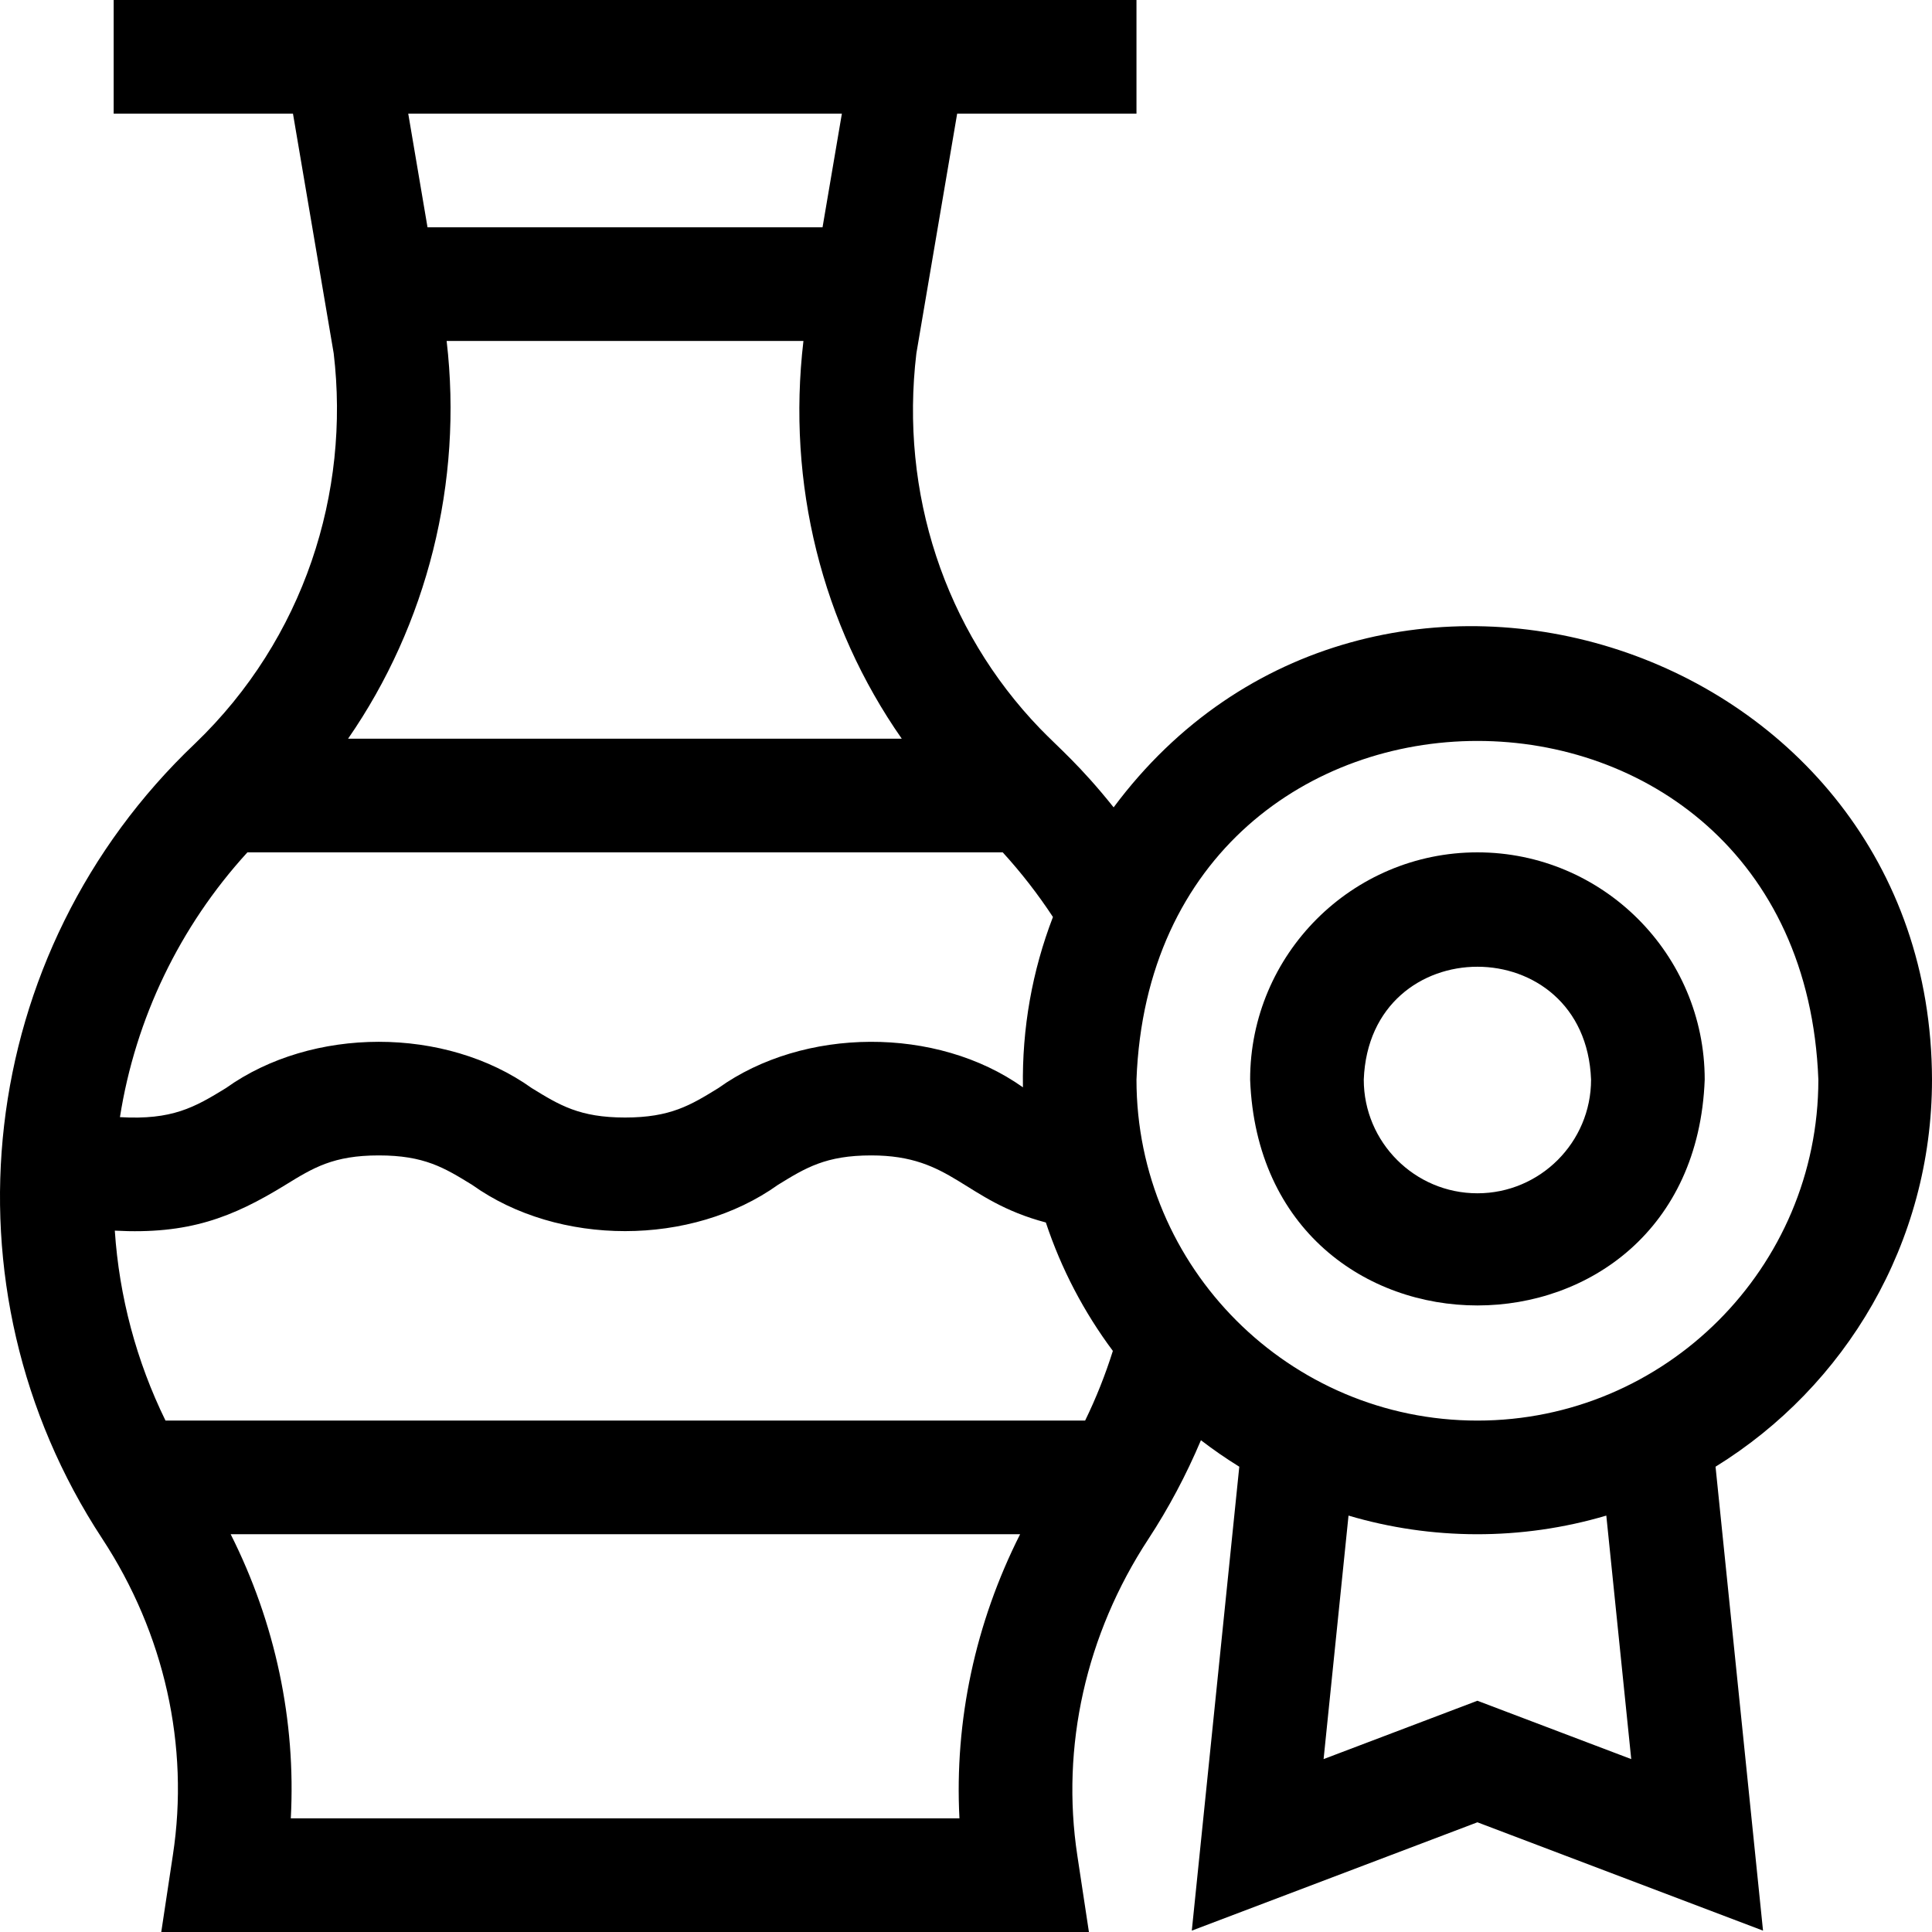 <svg id="Layer_1" enable-background="new 0 0 510.006 510.006" height="512" viewBox="0 0 510.006 510.006" width="512" xmlns="http://www.w3.org/2000/svg"><g><path d="m510.006 285.003c-.27-115.351-148.103-163.133-216.031-71.879-8.941-11.194-14.443-15.645-19.437-20.81-25.148-26.1-37.032-62.182-32.634-99.044l10.766-63.268h47.336v-30c-12.67 0-258.12 0-270 0v30h47.334l10.748 63.268c4.366 36.728-7.737 75.278-36.581 102.986-58.22 55.278-68.06 143.565-24.532 209.897 16.44 25.053 23.072 54.698 18.669 83.5l-3.073 20.351h244.88l-3.056-20.161c-4.384-28.752 2.264-58.411 18.719-83.519 5.375-8.206 10.018-16.941 13.907-26.137 3.249 2.496 6.627 4.832 10.125 6.992l-12.536 122.466 75.396-28.599 75.395 28.599-12.534-122.467c34.258-21.155 57.139-59.04 57.139-102.175zm-287.769-255-5.104 30h-104.276l-5.089-30zm-104.336 60h94.189c-4.436 37.747 4.92 74.874 25.956 105h-146.164c20.82-30.073 30.388-67.682 26.019-105zm-52.593 135h199.391c4.865 5.331 9.3 11.037 13.256 17.062-5.478 14.248-8.181 29.378-7.923 44.965-22.768-16.18-57.89-15.923-80.396.198-7.335 4.514-12.635 7.774-24.639 7.774s-17.304-3.261-24.639-7.774c-22.815-16.304-57.96-16.267-80.713-.001-8.305 5.11-14.201 8.474-27.983 7.674 4.094-26.008 15.747-50.298 33.646-69.898zm187.964 255h-176.508c1.389-25.768-4.086-51.586-15.871-75h208.395c-11.831 23.43-17.354 49.25-16.016 75zm33.178-105h-242.762c-7.674-15.672-12.225-32.735-13.382-50.14 19.382 1.045 30.975-3.416 45.062-12.087 7.332-4.513 12.629-7.773 24.627-7.773 12.004 0 17.304 3.261 24.639 7.774 22.818 16.306 57.97 16.265 80.723 0 7.335-4.514 12.635-7.774 24.639-7.774 21.492 0 24.202 11.907 46.085 17.707 4.08 12.297 10.096 23.721 17.69 33.901-1.979 6.286-4.417 12.432-7.321 18.392zm103.556 73.957-40.605 15.401 6.579-64.279c21.85 6.472 45.587 6.653 68.051-.001l6.579 64.28zm0-73.957c-49.626 0-90-40.374-90-90 4.525-119.233 175.493-119.201 180 .001 0 49.625-40.374 89.999-90 89.999z"/><path d="m390.006 225.003c-33.084 0-60 26.916-60 60 3.017 79.489 116.996 79.467 120-.001 0-33.083-26.916-59.999-60-59.999zm0 90c-16.542 0-30-13.458-30-30 1.508-39.744 58.498-39.734 60 0 0 16.542-13.458 30-30 30z"/></g></svg>